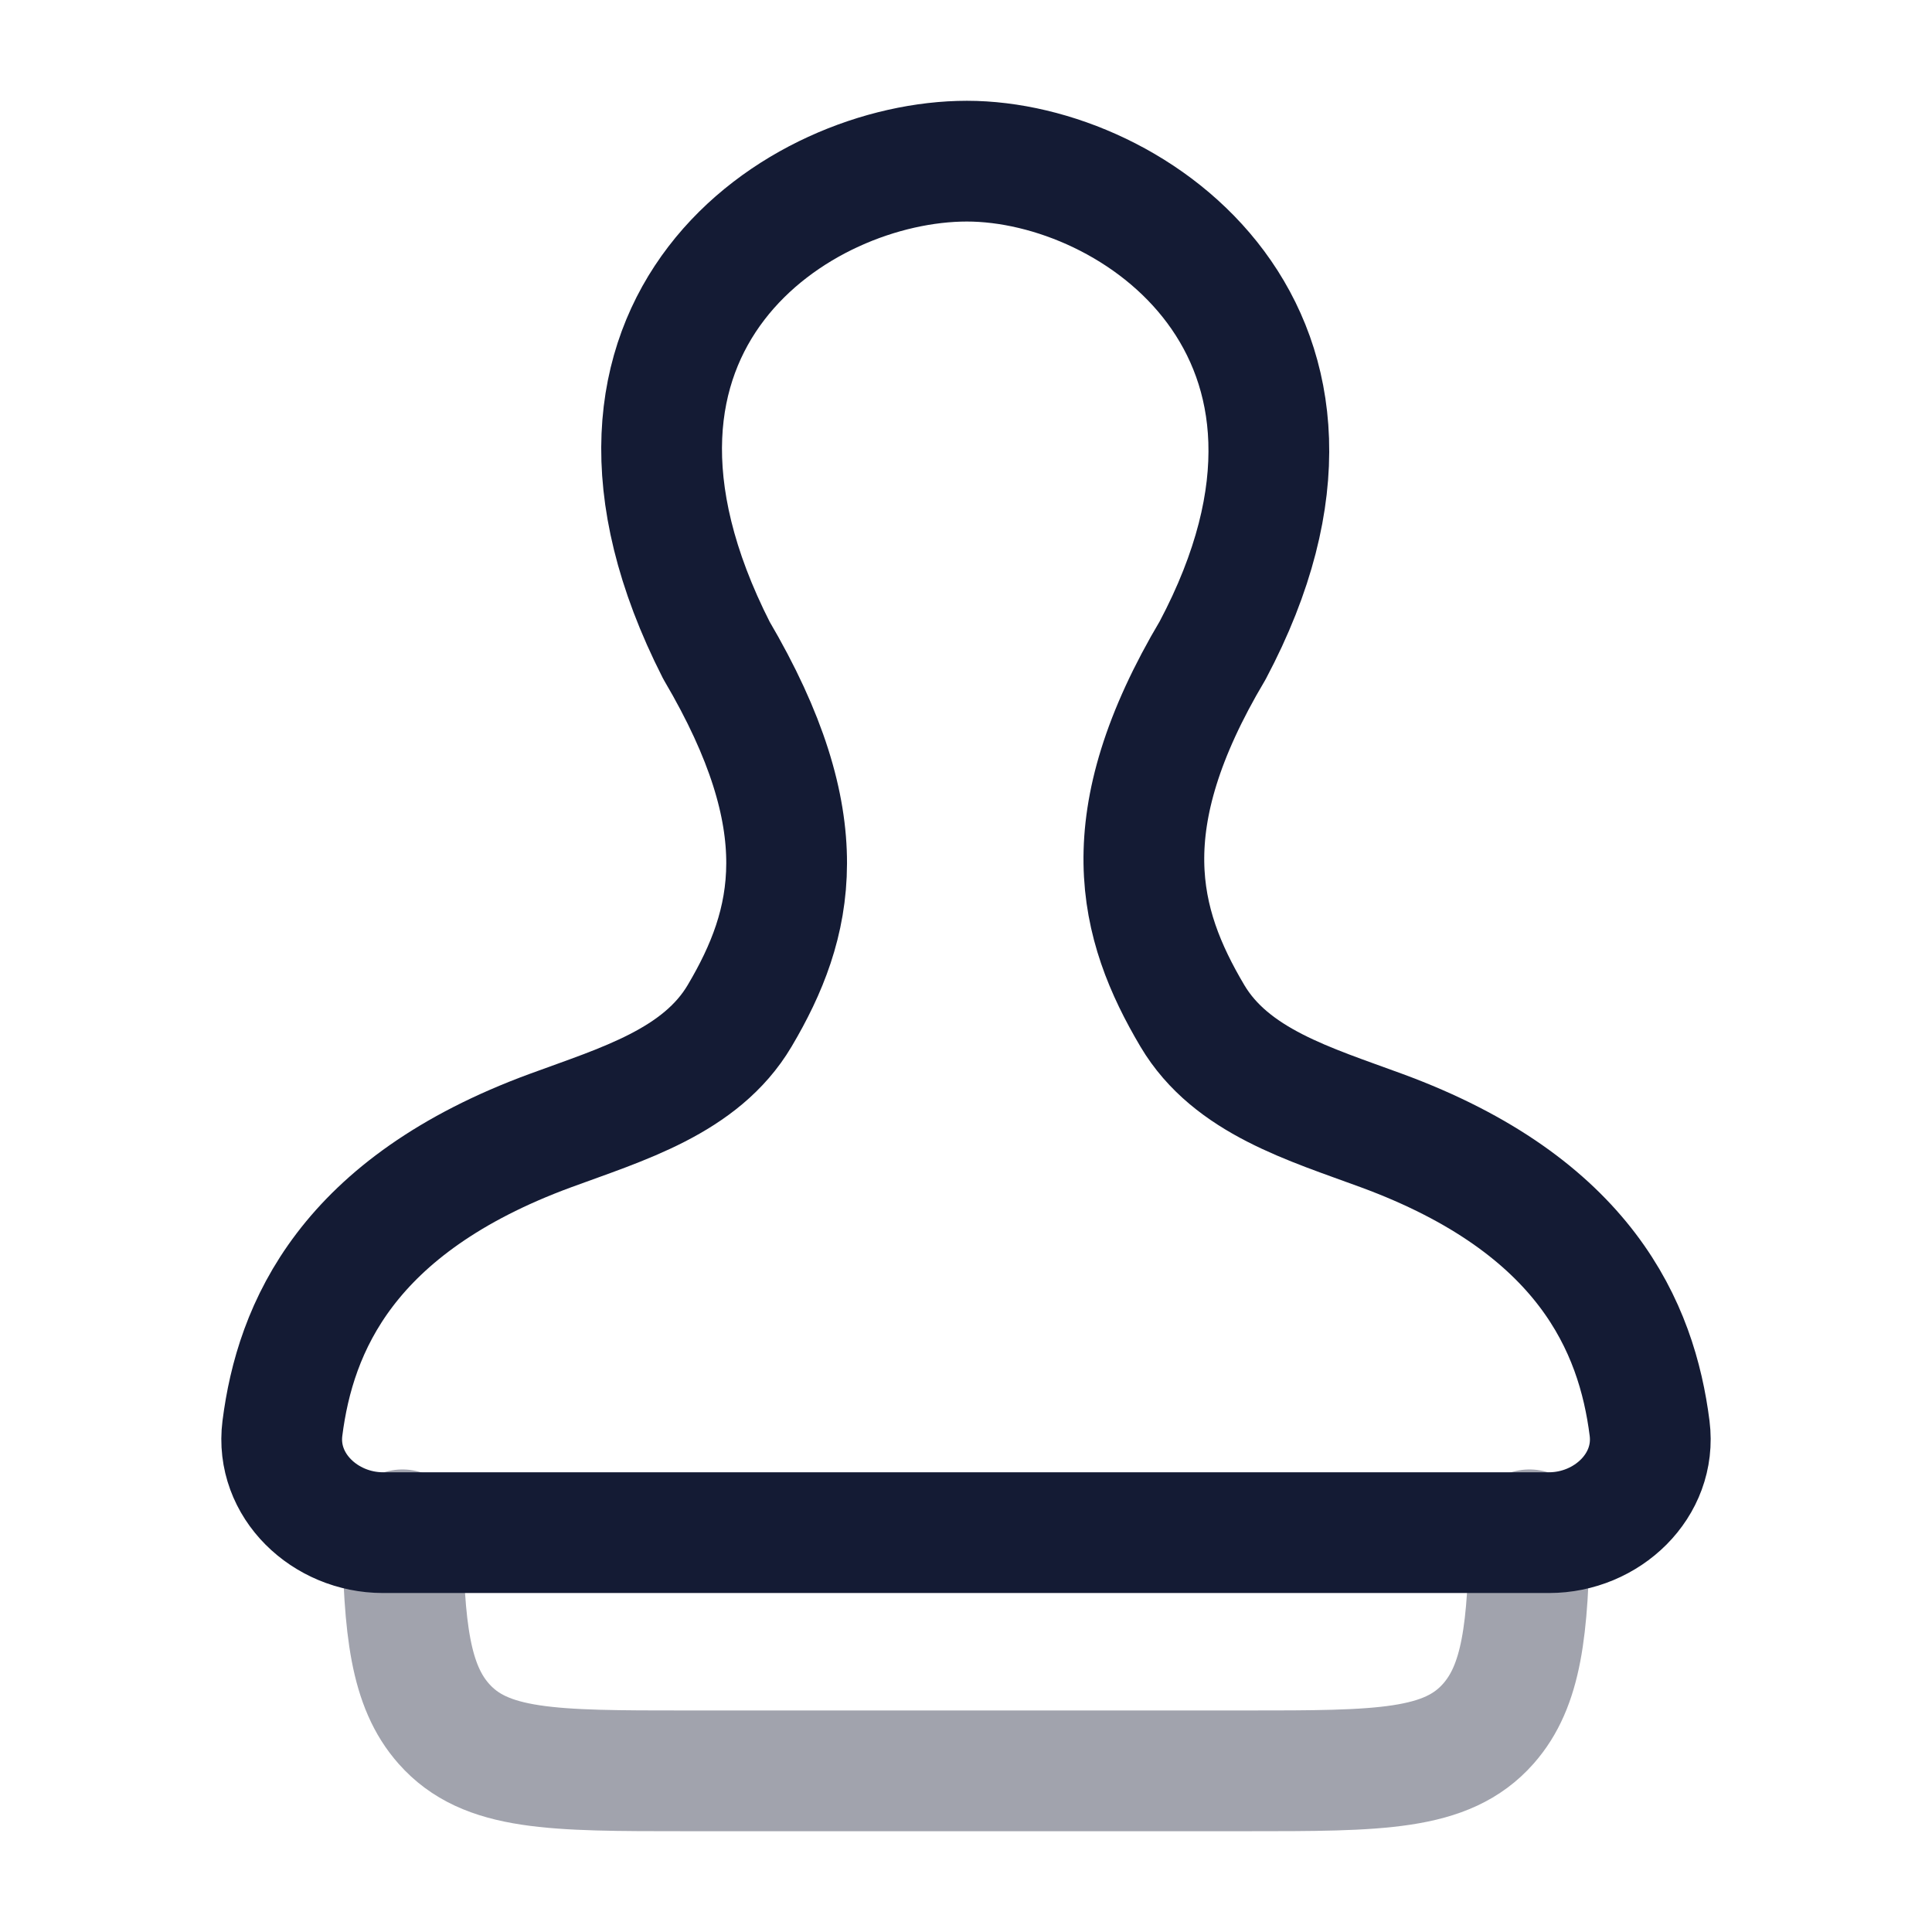 <svg width="24" height="24" viewBox="0 0 24 24" fill="none" xmlns="http://www.w3.org/2000/svg">
<path opacity="0.4" d="M5 19.004C5.016 20.241 5.097 20.943 5.513 21.413C6.03 21.998 6.861 21.998 8.524 21.998H15.477C17.14 21.998 17.971 21.998 18.488 21.413C18.904 20.943 18.985 20.241 19 19.004" stroke="#141B34" stroke-width="1.5" stroke-linecap="round" stroke-linejoin="round"/>
<path d="M11.989 19.039L4.757 19.039C4.039 19.039 3.418 18.455 3.508 17.744C3.667 16.491 4.306 14.976 6.836 14.045C7.726 13.717 8.705 13.434 9.188 12.619C9.865 11.476 10.164 10.225 8.9 8.079C6.836 4.019 9.925 2.002 12.011 2.002C14.098 2.002 17.149 4.147 15.064 8.079C13.799 10.207 14.135 11.476 14.812 12.619C15.295 13.434 16.275 13.717 17.164 14.045C19.695 14.976 20.333 16.491 20.492 17.744C20.582 18.455 19.961 19.039 19.243 19.039L12.011 19.039" stroke="#141B34" stroke-width="1.5" stroke-linecap="round" stroke-linejoin="round"/>
</svg>
